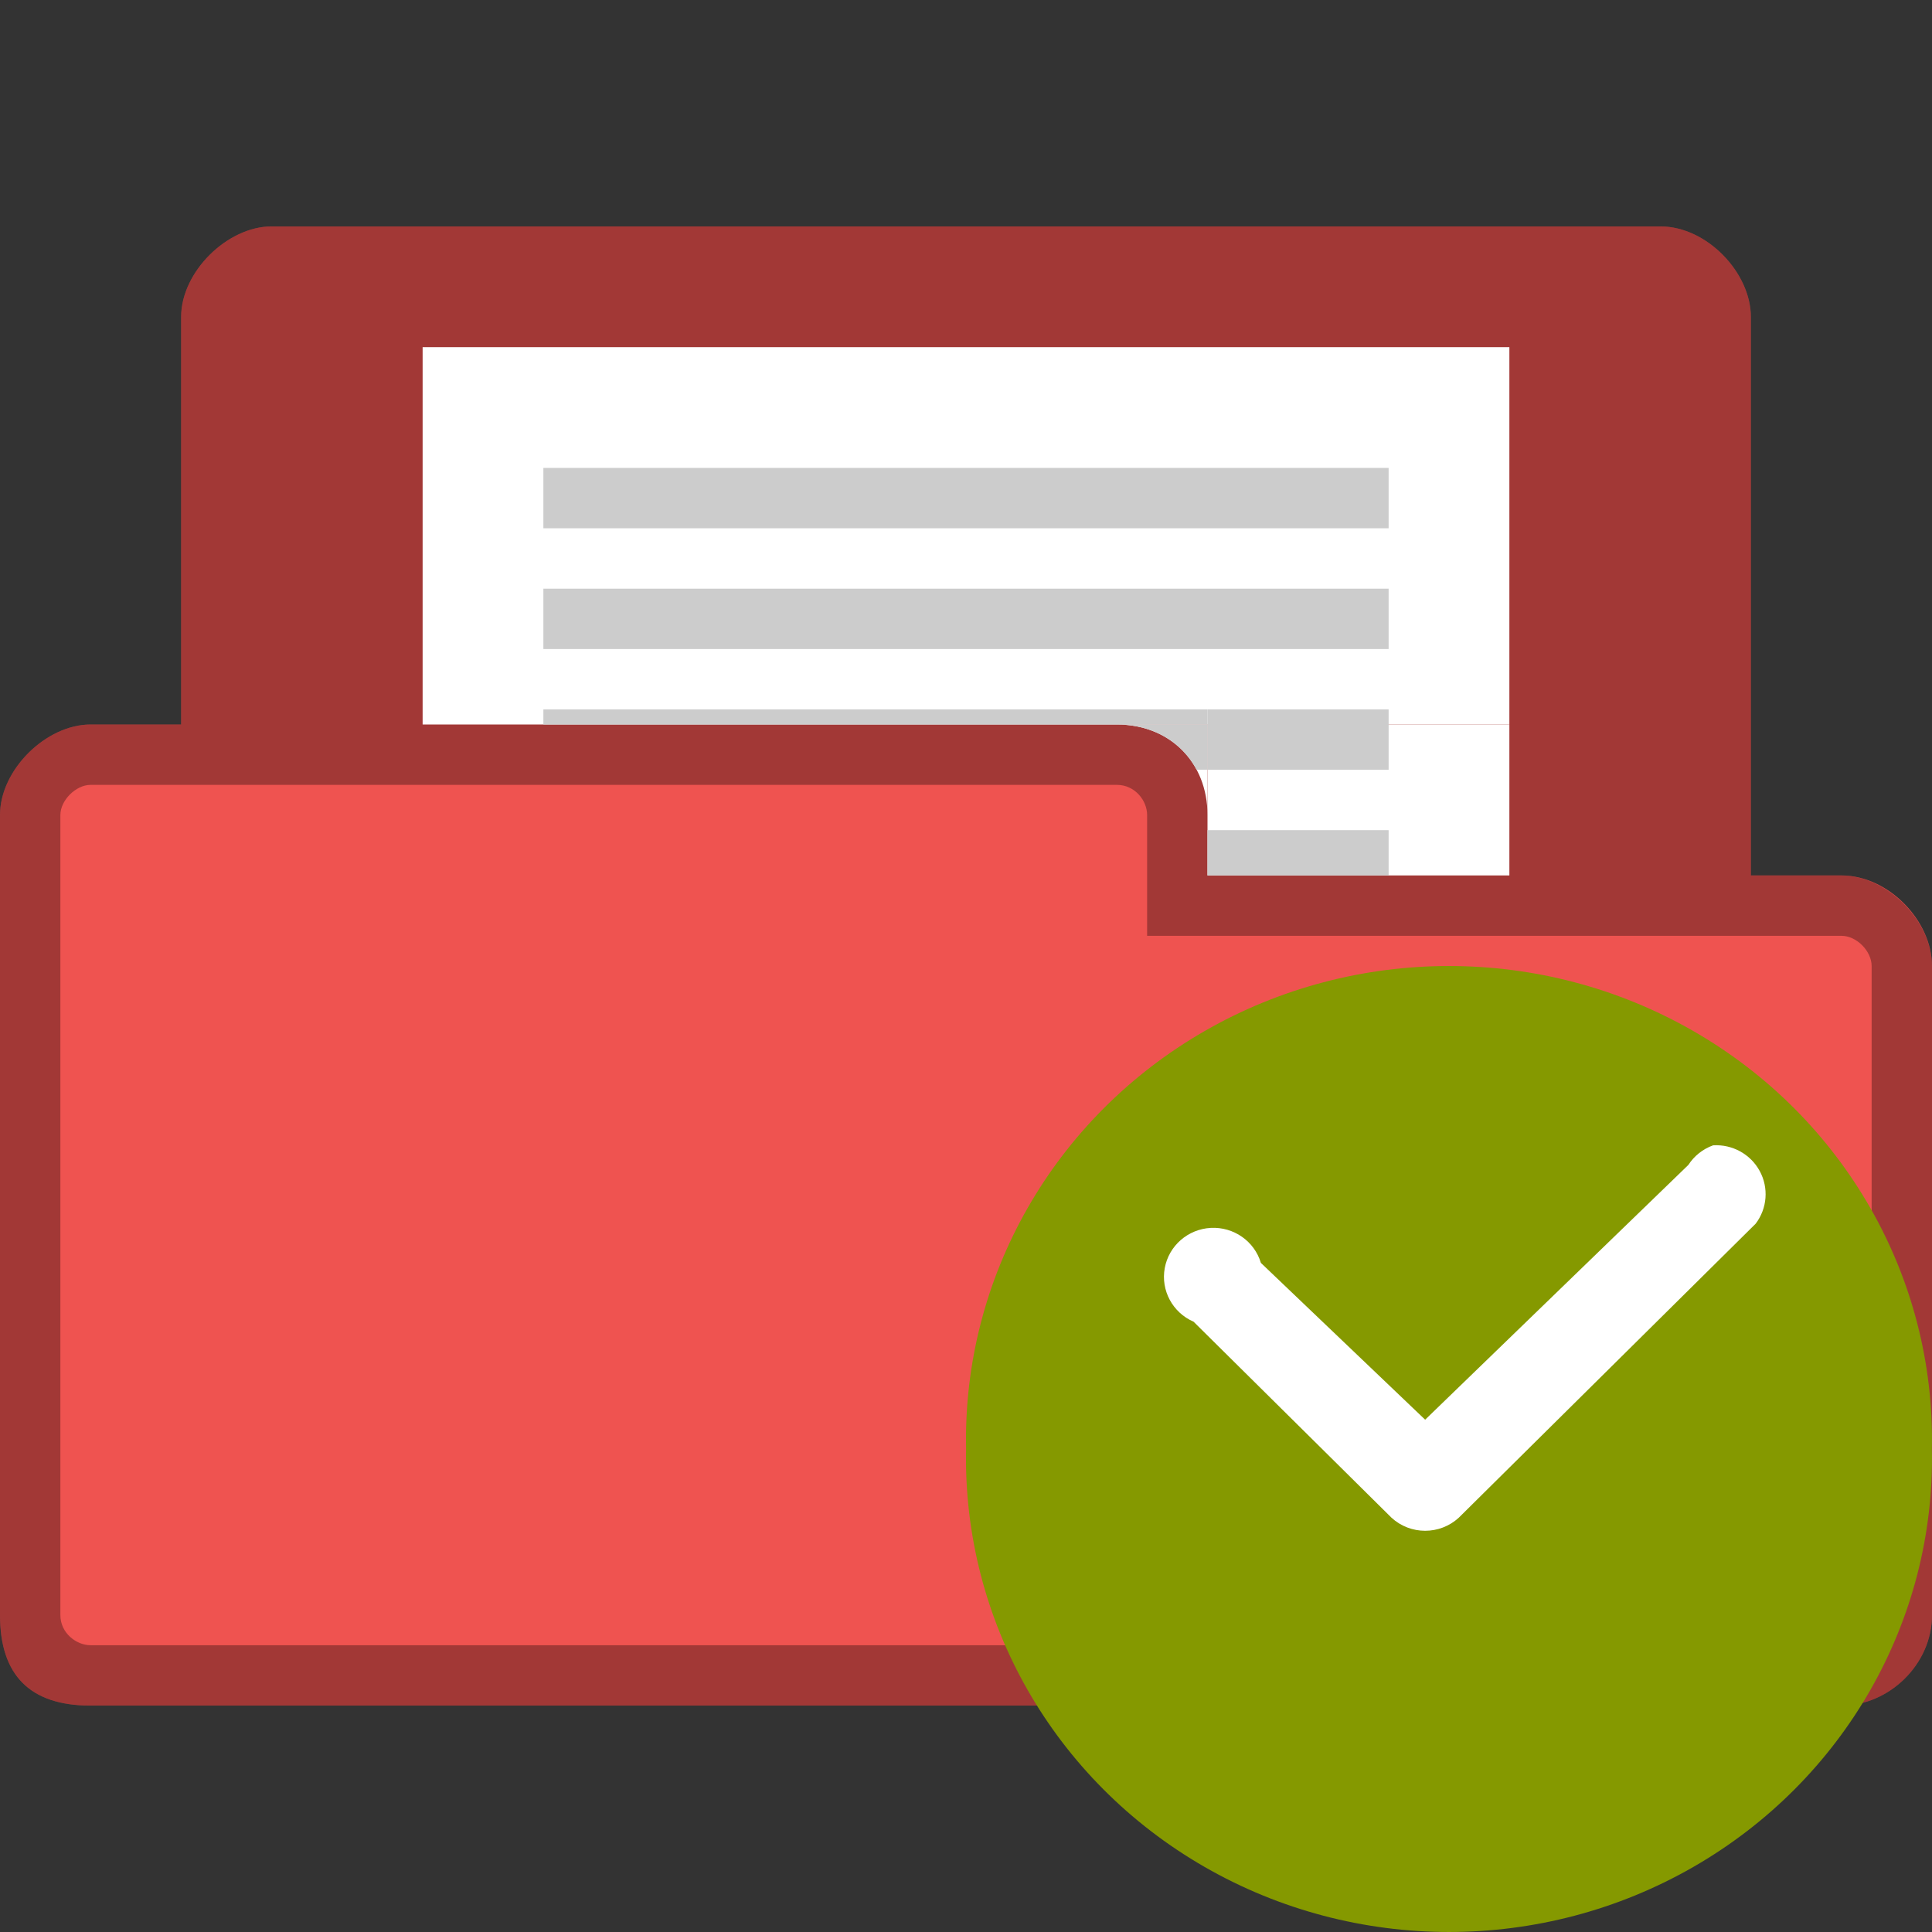 <?xml version="1.0" encoding="UTF-8" standalone="no"?>
<svg
   xmlns:dc="http://purl.org/dc/elements/1.1/"
   xmlns:cc="http://creativecommons.org/ns#"
   xmlns:rdf="http://www.w3.org/1999/02/22-rdf-syntax-ns#"
   xmlns:svg="http://www.w3.org/2000/svg"
   xmlns="http://www.w3.org/2000/svg"
   xmlns:sodipodi="http://sodipodi.sourceforge.net/DTD/sodipodi-0.dtd"
   xmlns:inkscape="http://www.inkscape.org/namespaces/inkscape"
   width="256"
   height="256"
   viewBox="0 0 256 256"
   id="svg2"
   version="1.1"
   inkscape:version="0.91 r"
   sodipodi:docname="red-document-open-recent.svg">
  <rect x="0" y="0" width="256" height="256" fill="#333333" stroke="none"/>
  <defs
     id="defs14" />
  <sodipodi:namedview
     pagecolor="#ffffff"
     bordercolor="#666666"
     borderopacity="1"
     objecttolerance="10"
     gridtolerance="10"
     guidetolerance="10"
     inkscape:pageopacity="0"
     inkscape:pageshadow="2"
     inkscape:window-width="1366"
     inkscape:window-height="747"
     id="namedview12"
     showgrid="true"
     inkscape:zoom="0.65186407"
     inkscape:cx="379.20061"
     inkscape:cy="133.15956"
     inkscape:window-x="0"
     inkscape:window-y="21"
     inkscape:window-maximized="1"
     inkscape:current-layer="svg2">
    <inkscape:grid
       type="xygrid"
       id="grid3002" />
  </sodipodi:namedview>
  <path
     style="fill:#ef5350;fill-opacity:1;stroke:none"
     d="m 36,30 c -5.856,0 -12,6 -12,12 L 24,96 12,96 C 6.12,96 0,101.981 0,108 l 0,106 c 0,8 4,12 12,12 l 232,0 c 6.27,0 12,-5.433 12,-12 l 0,-86 c 0,-6.02 -5.82,-12 -12,-12 l -12,0 0,-74 c 0,-5.845 -5.813,-12 -12,-12 z"
     id="path6-6-9"
     inkscape:connector-curvature="0"
     sodipodi:nodetypes="ssccssssscccsss" />
  <path
     sodipodi:nodetypes="sscsssssssscsssssscssssssss"
     inkscape:connector-curvature="0"
     style="fill:#000000;fill-opacity:0.322;stroke:none"
     d="m 36,30 c -5.856,0 -12,6 -12,12 L 24,96 12,96 C 6.12,96 0,101.981 0,108 l 0,106 c 0,8 4,12 12,12 l 232,0 c 6.27,0 12,-5.433 12,-12 l 0,-86 c 0,-6.02 -6,-12 -12,-12 l -12,0 0,-74 c 0,-5.845 -5.813,-12 -12,-12 z M 12,104 l 136,0 c 2.361,0 4,2.059 4,4 l 0,16 92,0 c 2.022,0 4,2.035 4,4 l 0,86 c 0,2.085 -1.915,4 -4,4 l -232,0 c -1.857,0 -4,-1.585 -4,-4 L 8,108 c 0,-1.97 2.066,-4 4,-4 z"
     id="path3778-0" />
  <path
     style="fill:#ffffff"
     d="m 56,46 144,0 0,50 -144,0 z"
     id="path6"
     inkscape:connector-curvature="0" />
  <path
     style="fill:#cccccc"
     inkscape:connector-curvature="0"
     id="path18"
     d="m 72,78 112,0 0,8 -112,0 z" />
  <path
     style="fill:#cccccc"
     inkscape:connector-curvature="0"
     id="path20"
     d="m 72,62 112,0 0,8 -112,0 z" />
  <rect
     style="opacity:1;fill:#ffffff;fill-opacity:1;fill-rule:evenodd;stroke:none"
     id="rect3022"
     width="40"
     height="20"
     x="160"
     y="96" />
  <path
     style="fill:#ffffff;fill-opacity:1;stroke:none"
     d="m 160,108 c 0,-7 -5,-12 -12,-12 l 12,0 z"
     id="path3792"
     inkscape:connector-curvature="0"
     sodipodi:nodetypes="cccc" />
  <path
     d="m 160,110 24,0 0,6 -24,0 z"
     id="path3794"
     inkscape:connector-curvature="0"
     style="fill:#cccccc" />
  <path
     d="m 72,94 88,0 0,2 -88,0 z"
     id="path3796"
     inkscape:connector-curvature="0"
     style="fill:#cccccc"
     sodipodi:nodetypes="ccccc" />
  <path
     inkscape:connector-curvature="0"
     style="fill:#cccccc;fill-opacity:1;stroke:none"
     d="m 148,96 c 4.759,0 8.595,2.32 10.562,6 l 1.438,0 0,-6 -12,0 z"
     id="path3798" />
  <rect
     style="fill:#cccccc;fill-opacity:1;fill-rule:evenodd;stroke:none"
     id="rect3800"
     width="24"
     height="8"
     x="160"
     y="94" />
  <path
     style="fill:#859900;fill-rule:evenodd"
     d="M 255.984 192 C 256.453 214.711 244.363 235.895 224.371 247.383 C 204.383 258.871 179.617 258.871 159.625 247.383 C 139.637 235.895 127.543 214.711 128.012 192 C 127.543 169.289 139.637 148.105 159.625 136.617 C 179.617 125.129 204.383 125.129 224.371 136.617 C 244.363 148.105 256.453 169.289 255.984 192 Z "
     id="path8" />
  <path
     style="fill:#fff"
     d="M 226.996 151.762 C 225.645 152.246 224.492 153.16 223.719 154.355 L 188.84 188.117 L 167.074 167.34 C 166.211 164.457 163.461 162.539 160.43 162.703 C 157.398 162.867 154.879 165.07 154.336 168.027 C 153.793 170.988 155.375 173.926 158.156 175.133 L 184.379 201.102 C 186.895 203.414 190.781 203.414 193.297 201.102 L 232.633 162.148 C 234.172 160.125 234.383 157.398 233.172 155.168 C 231.961 152.934 229.547 151.605 226.996 151.762 Z "
     id="path10" />
</svg>
